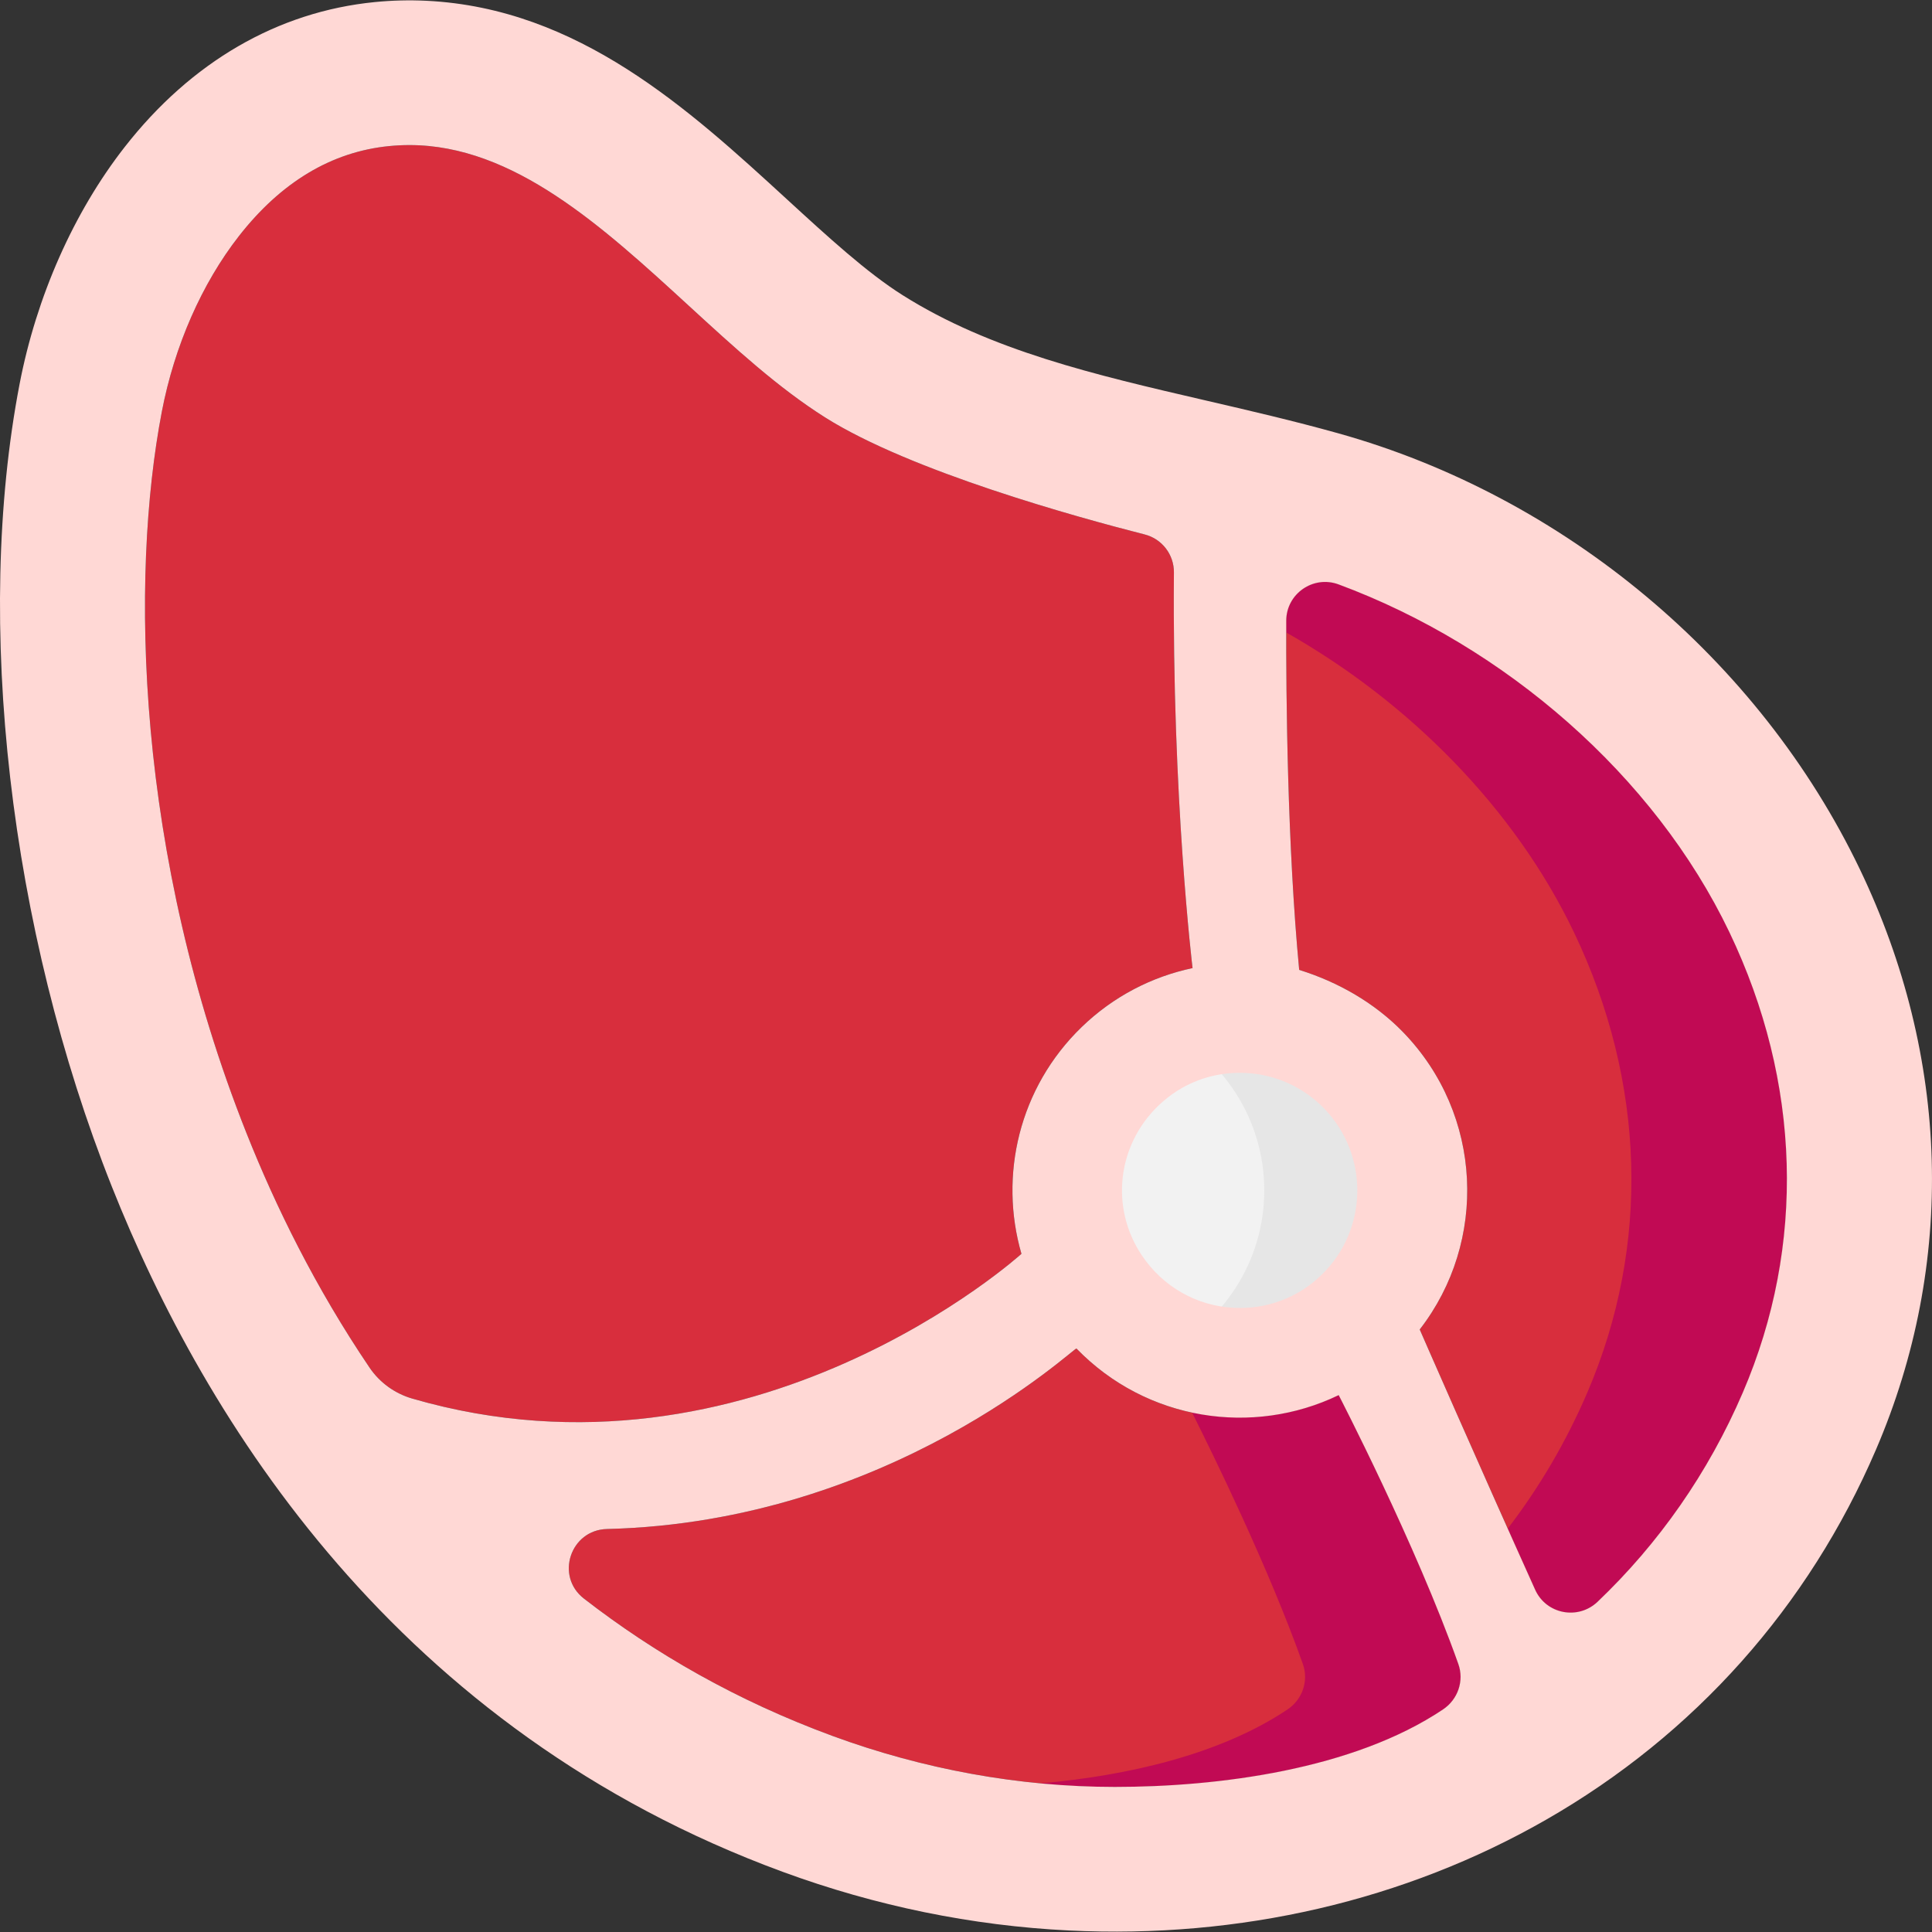<svg id="Layer_1" enable-background="new 0 0 497 497" height="512" viewBox="0 0 497 497" width="512" xmlns="http://www.w3.org/2000/svg"><rect x="0" y="0" width="497" height="497" fill="#333333" stroke="none"/><g><circle cx="318.894" cy="306.226" fill="#f2f2f2" r="46.333"/><path d="m318.894 259.892c-7.163 0-13.945 1.627-20 4.529 15.576 7.465 26.333 23.378 26.333 41.804s-10.757 34.338-26.333 41.804c6.055 2.902 12.837 4.529 20 4.529 25.589 0 46.333-20.744 46.333-46.333s-20.744-46.333-46.333-46.333z" fill="#e6e6e6"/><path d="m95.068 351.819c-13.936-20.595-24.189-41.523-31.669-60.344-28.532-71.791-29.952-142.938-21.767-185.583 3.244-16.903 10.284-32.939 19.824-45.154 10.853-13.897 23.844-21.688 38.612-23.156 1.749-.174 3.518-.263 5.258-.263 26.808 0 49.717 21.017 71.872 41.341 11.843 10.865 23.029 21.127 35.06 28.72 21.97 13.867 64.804 25.671 82.207 30.105 4.464 1.137 7.561 5.18 7.522 9.786-.501 58.291 4.797 101.766 4.797 101.766-10.403 2.198-20.334 7.242-28.537 15.18-16.118 15.598-21.319 38.21-15.474 58.345l-.012-.013s-69.106 62.657-156.717 37.231c-4.47-1.298-8.369-4.107-10.976-7.961z" fill="#d82e3d"/><path d="m371.224 439.739c-23.153 15.525-57.907 19.938-84.433 19.938-24.674 0-49.415-4.584-72.56-13.086-24.695-9.071-45.871-21.29-64.018-35.36-7.45-5.777-3.491-17.67 5.933-17.901 73.008-1.791 120.344-46.872 120.771-46.432 18.007 18.587 45.355 22.652 67.457 11.99 0 0 19.831 38.279 30.787 69.189 1.533 4.325-.126 9.106-3.937 11.662z" fill="#d82e3d"/><g><path d="m375.161 428.077c-10.957-30.91-30.787-69.189-30.787-69.189-11.815 5.7-25.128 7.187-37.713 4.501 5.522 10.989 19.803 40.151 28.501 64.688 1.533 4.325-.126 9.106-3.937 11.662-17.427 11.686-41.425 17.074-63.541 19.025 6.355.6 12.734.912 19.108.912 26.526 0 61.28-4.413 84.433-19.938 3.81-2.555 5.469-7.336 3.936-11.661z" fill="#c10a54"/></g><path d="m448.347 358.193c-8.902 20.74-21.654 38.875-37.372 53.856-5.007 4.773-13.216 3.21-16.06-3.096-14.526-32.22-29.698-66.949-29.698-66.949 17.555-22.623 16.263-55.284-4.244-76.45-7.318-7.554-16.759-12.945-26.762-16.054-3.029-31.896-3.388-69.934-3.331-89.829.02-6.947 6.953-11.751 13.467-9.336 42.772 15.854 81.219 49.117 100.528 89.458 18.459 38.563 19.692 80.612 3.472 118.4z" fill="#d82e3d"/><path d="m444.875 239.793c-19.31-40.341-57.756-73.604-100.528-89.458-6.514-2.415-13.448 2.389-13.467 9.336-.003.965-.004 1.985-.005 3.033 31.712 17.944 58.793 45.318 74 77.089 18.459 38.563 19.692 80.612 3.471 118.4-5.451 12.699-12.351 24.416-20.486 35.036 2.324 5.202 4.697 10.495 7.055 15.723 2.843 6.306 11.052 7.869 16.06 3.096 15.718-14.981 28.47-33.116 37.372-53.856 16.22-37.787 14.987-79.836-3.472-118.399z" fill="#c10a54"/><path d="m478.432 223.589c-25.889-53.967-76.047-95.882-134.175-112.124-11.484-3.209-22.981-5.873-34.099-8.448-28.474-6.596-55.369-12.827-77.989-27.104-9.197-5.804-19.183-14.966-29.756-24.665-25.102-23.028-53.553-49.128-92.696-51.046-4.423-.217-8.914-.104-13.346.337-24.951 2.48-47.189 15.379-64.31 37.302-13.102 16.777-22.704 38.453-27.039 61.038-11.704 60.984-2.611 140.043 23.731 206.325 23.973 60.32 73.38 139.875 172.616 176.324 23.923 8.788 48.707 13.863 73.664 15.086 43.958 2.154 86.382-7.698 122.672-28.485 38.18-21.872 67.539-54.813 84.903-95.264 20.535-47.842 19.052-100.856-4.176-149.276zm-157.996 52.427c7.679.376 14.858 3.629 20.214 9.158 11.614 11.988 11.305 31.185-.69 42.793-6.07 5.875-14.063 8.882-22.506 8.469-9.524-.467-18.28-5.358-23.743-13.53-8.154-12.198-6.326-28.218 4.219-38.421 6.07-5.875 14.063-8.883 22.506-8.469zm-225.368 75.803c-13.936-20.595-24.189-41.523-31.669-60.344-28.532-71.791-29.952-142.938-21.767-185.583 3.244-16.903 10.284-32.939 19.824-45.154 10.853-13.897 23.844-21.688 38.612-23.156 1.749-.174 3.518-.263 5.258-.263 26.808 0 49.717 21.017 71.872 41.341 11.843 10.865 23.029 21.127 35.06 28.72 21.97 13.867 64.804 25.671 82.207 30.105 4.464 1.137 7.561 5.18 7.522 9.786-.501 58.291 4.797 101.766 4.797 101.766-10.403 2.198-20.334 7.242-28.537 15.18-16.118 15.598-21.319 38.21-15.474 58.345l-.012-.013s-69.106 62.657-156.717 37.231c-4.47-1.298-8.369-4.107-10.976-7.961zm276.156 87.92c-23.153 15.525-57.907 19.938-84.433 19.938-24.674 0-49.415-4.584-72.56-13.086-24.695-9.071-45.871-21.29-64.018-35.36-7.45-5.777-3.491-17.67 5.933-17.901 73.008-1.791 120.344-46.872 120.771-46.432 18.007 18.587 45.355 22.652 67.457 11.99 0 0 19.831 38.279 30.787 69.189 1.533 4.325-.126 9.106-3.937 11.662zm77.123-81.546c-8.902 20.74-21.654 38.875-37.372 53.856-5.007 4.773-13.216 3.21-16.06-3.096-14.526-32.22-29.698-66.949-29.698-66.949 17.555-22.623 16.263-55.284-4.244-76.45-7.318-7.554-16.759-12.945-26.762-16.054-3.029-31.896-3.388-69.934-3.331-89.829.02-6.947 6.953-11.751 13.467-9.336 42.772 15.854 81.219 49.117 100.528 89.458 18.459 38.563 19.692 80.612 3.472 118.4z" fill="#ffd8d5"/></g></svg>